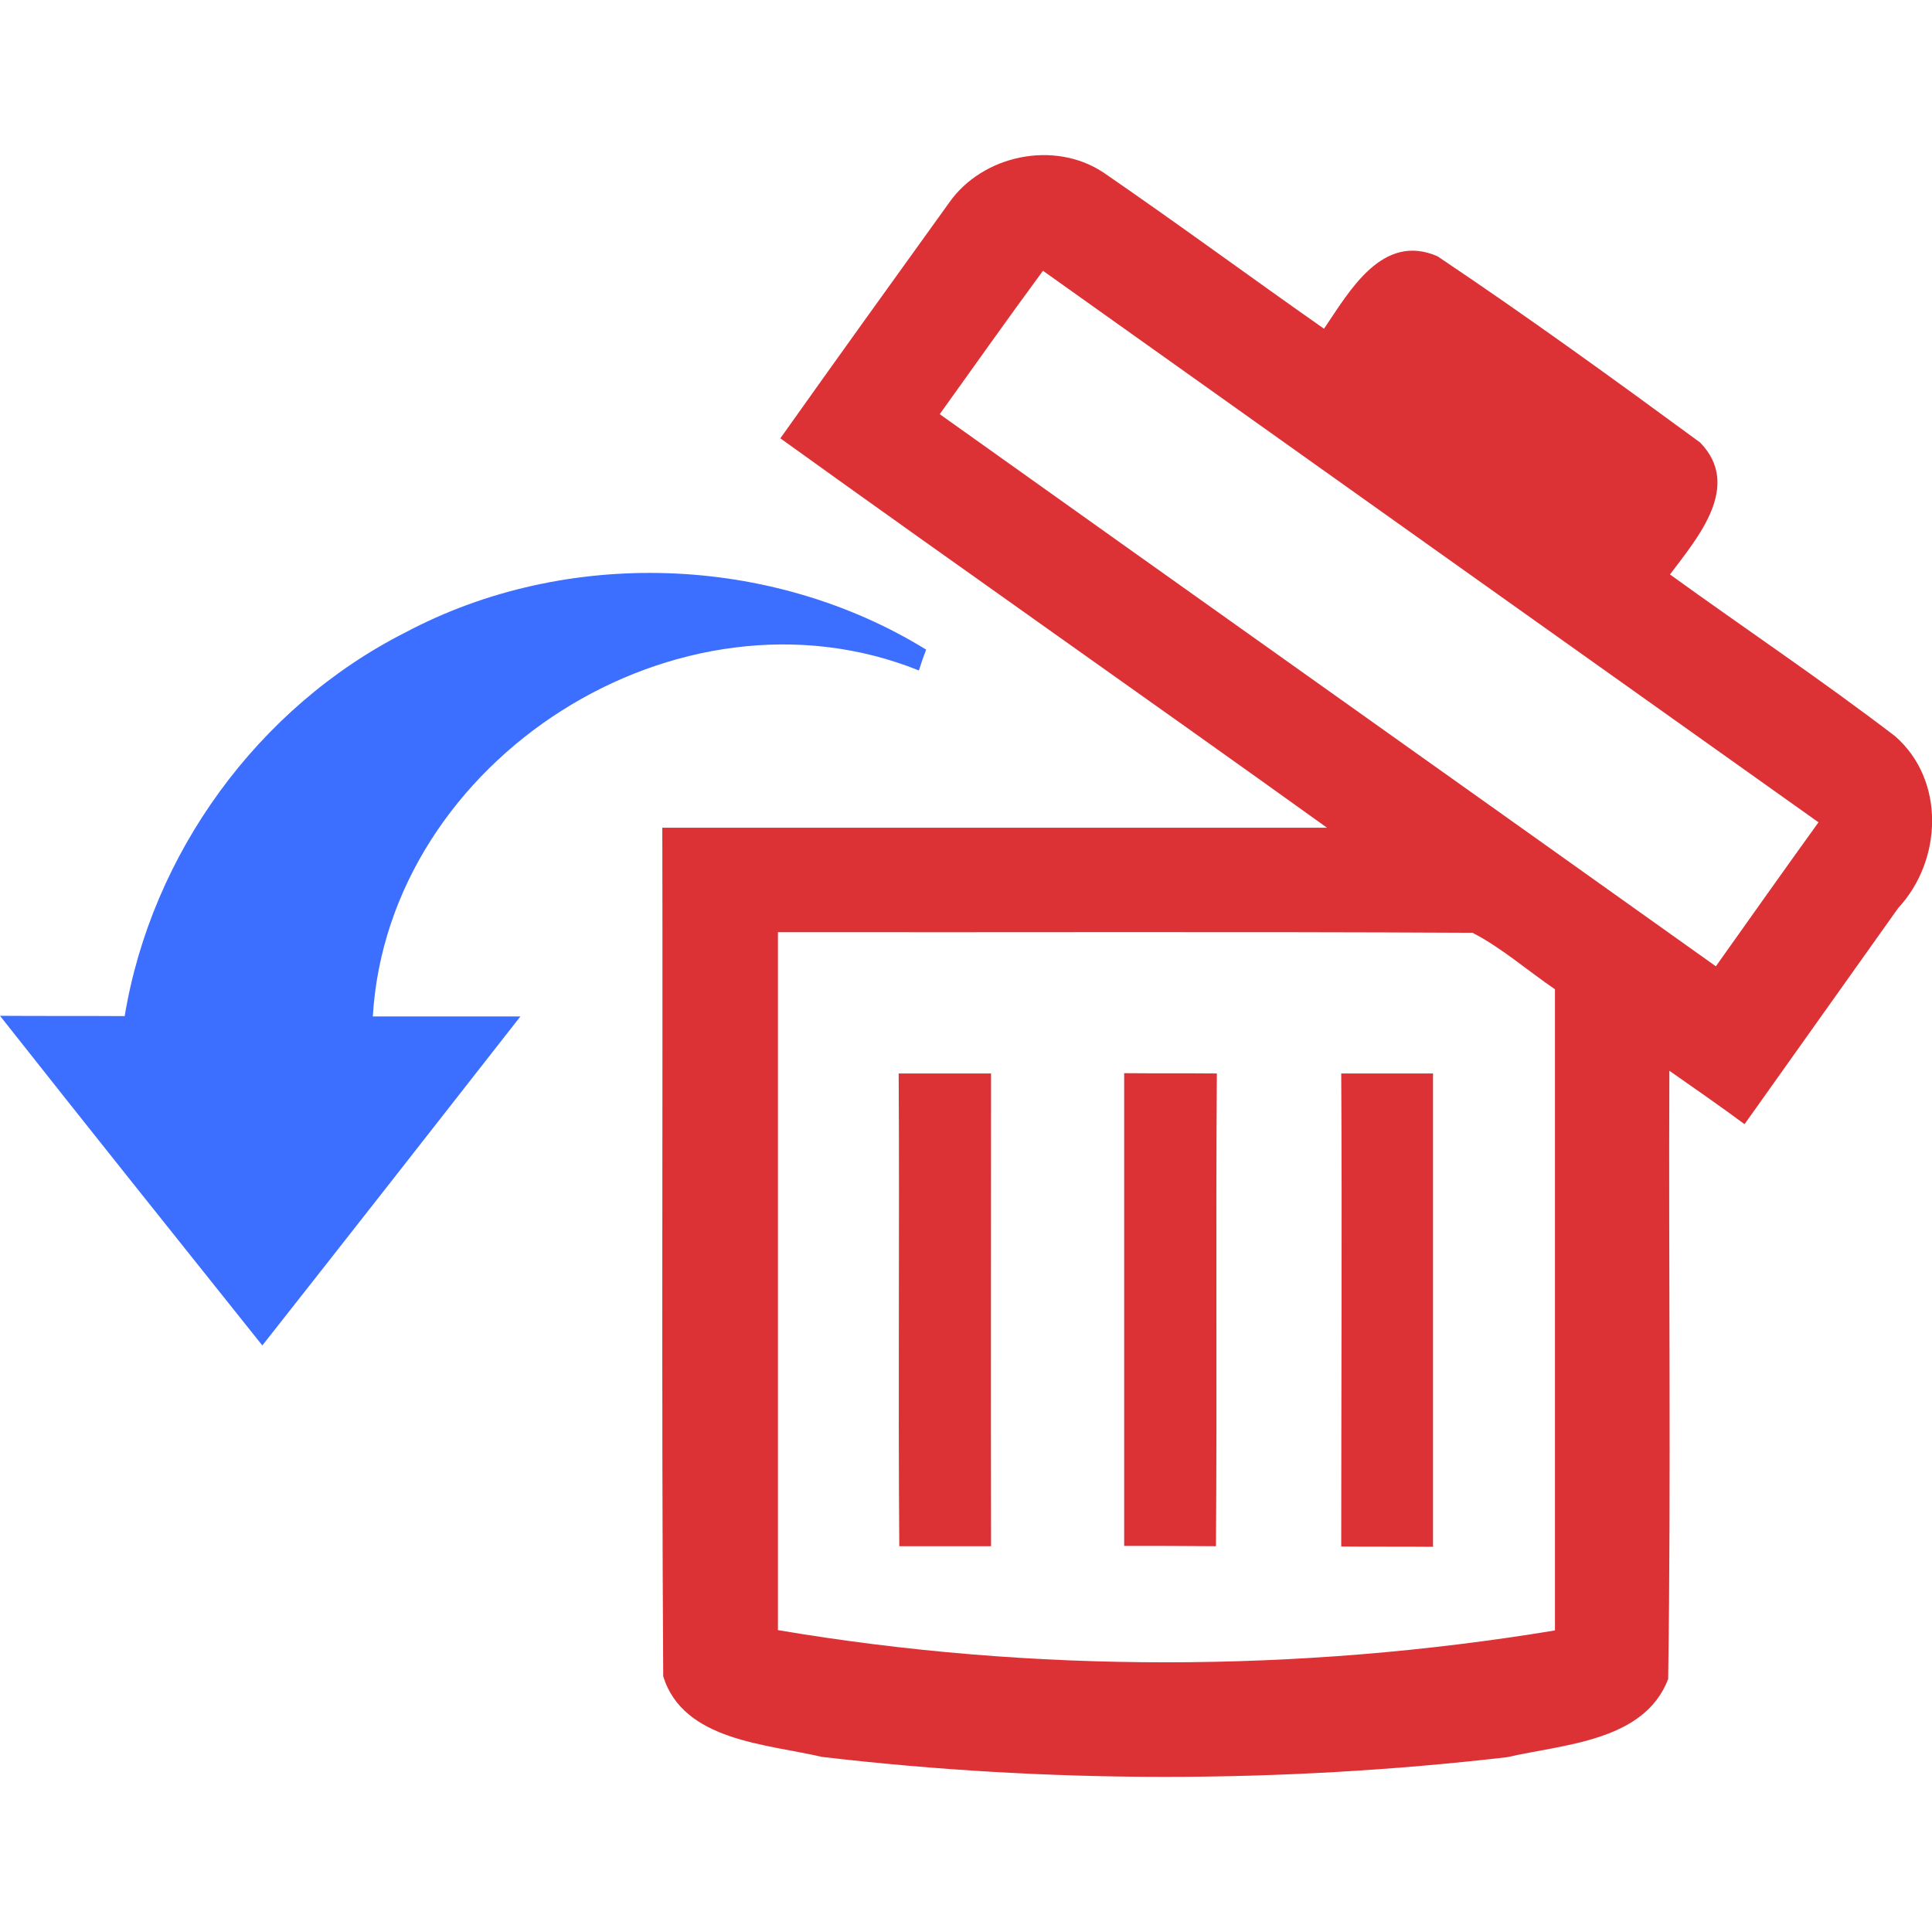 <?xml version="1.0" encoding="utf-8"?>
<!-- Generator: Adobe Illustrator 23.0.3, SVG Export Plug-In . SVG Version: 6.00 Build 0)  -->
<svg version="1.1" id="Layer_1" xmlns="http://www.w3.org/2000/svg" xmlns:xlink="http://www.w3.org/1999/xlink" x="0px" y="0px"
	 viewBox="0 0 64 64" style="enable-background:new 0 0 64 64;" xml:space="preserve">
<style type="text/css">
	.st0{fill:#DC3236;}
	.st1{fill:#3C6EFF;}
</style>
<g>
	<path class="st0" d="M31.43,6.73c1.11-1.6,3.5-2.1,5.13-1.01c2.46,1.69,4.86,3.46,7.3,5.17c0.84-1.24,1.93-3.2,3.76-2.4
		c2.94,1.97,5.84,4.07,8.7,6.17c1.4,1.44-0.09,3.16-1,4.37c2.49,1.8,5.03,3.5,7.46,5.36c1.67,1.46,1.56,4.12,0.1,5.69
		c-1.7,2.39-3.39,4.77-5.09,7.16c-0.81-0.6-1.66-1.19-2.49-1.77c-0.03,6.72,0.06,13.45-0.04,20.15c-0.79,2.07-3.47,2.16-5.34,2.59
		c-7.52,0.87-15.18,0.87-22.69-0.01c-1.84-0.43-4.6-0.53-5.26-2.67c-0.06-9.37-0.01-18.73-0.03-28.11c7.35,0,14.69,0,22.02,0
		c-6.02-4.32-12.09-8.57-18.11-12.9C27.71,11.9,29.57,9.31,31.43,6.73 M31.13,13.72c8.56,6.1,17.15,12.19,25.71,18.29
		c1.13-1.59,2.26-3.19,3.4-4.77c-8.57-6.09-17.13-12.18-25.69-18.27C33.4,10.53,32.27,12.13,31.13,13.72 M25.77,30.88
		c0,7.7,0,15.4,0,23.12c8.46,1.43,17.26,1.41,25.74,0.01c0-7.07,0-14.16,0-21.24c-0.9-0.61-1.76-1.37-2.73-1.87
		C41.1,30.86,33.43,30.89,25.77,30.88z"/>
	<path class="st1" d="M13.43,20.95c5.33-2.83,12.12-2.59,17.25,0.57c-0.09,0.23-0.17,0.46-0.24,0.69
		c-7.95-3.2-17.58,2.93-18.09,11.46c1.63,0,3.26,0,4.89,0c-2.84,3.63-5.69,7.27-8.55,10.9c-2.9-3.63-5.8-7.26-8.69-10.92
		c1.37,0.01,2.76,0,4.13,0.01C5.02,28.28,8.55,23.42,13.43,20.95z"/>
	<path class="st0" d="M29.77,35.56c1.01,0,2.04,0,3.06,0c0,5.22-0.01,10.45,0,15.66c-1.01,0-2.03,0-3.04,0
		C29.75,46,29.8,40.78,29.77,35.56z"/>
	<path class="st0" d="M37.24,35.55c1.01,0.01,2.04,0,3.07,0.01c-0.04,5.23,0.01,10.45-0.03,15.66c-1.01-0.01-2.03-0.01-3.04-0.01
		C37.24,46,37.24,40.78,37.24,35.55z"/>
	<path class="st0" d="M44.43,35.56c1.01,0,2.03,0,3.04,0c0,5.23,0,10.45,0,15.68c-1.01-0.01-2.03,0-3.04-0.01
		C44.43,46,44.46,40.78,44.43,35.56z"/>
</g>
</svg>
